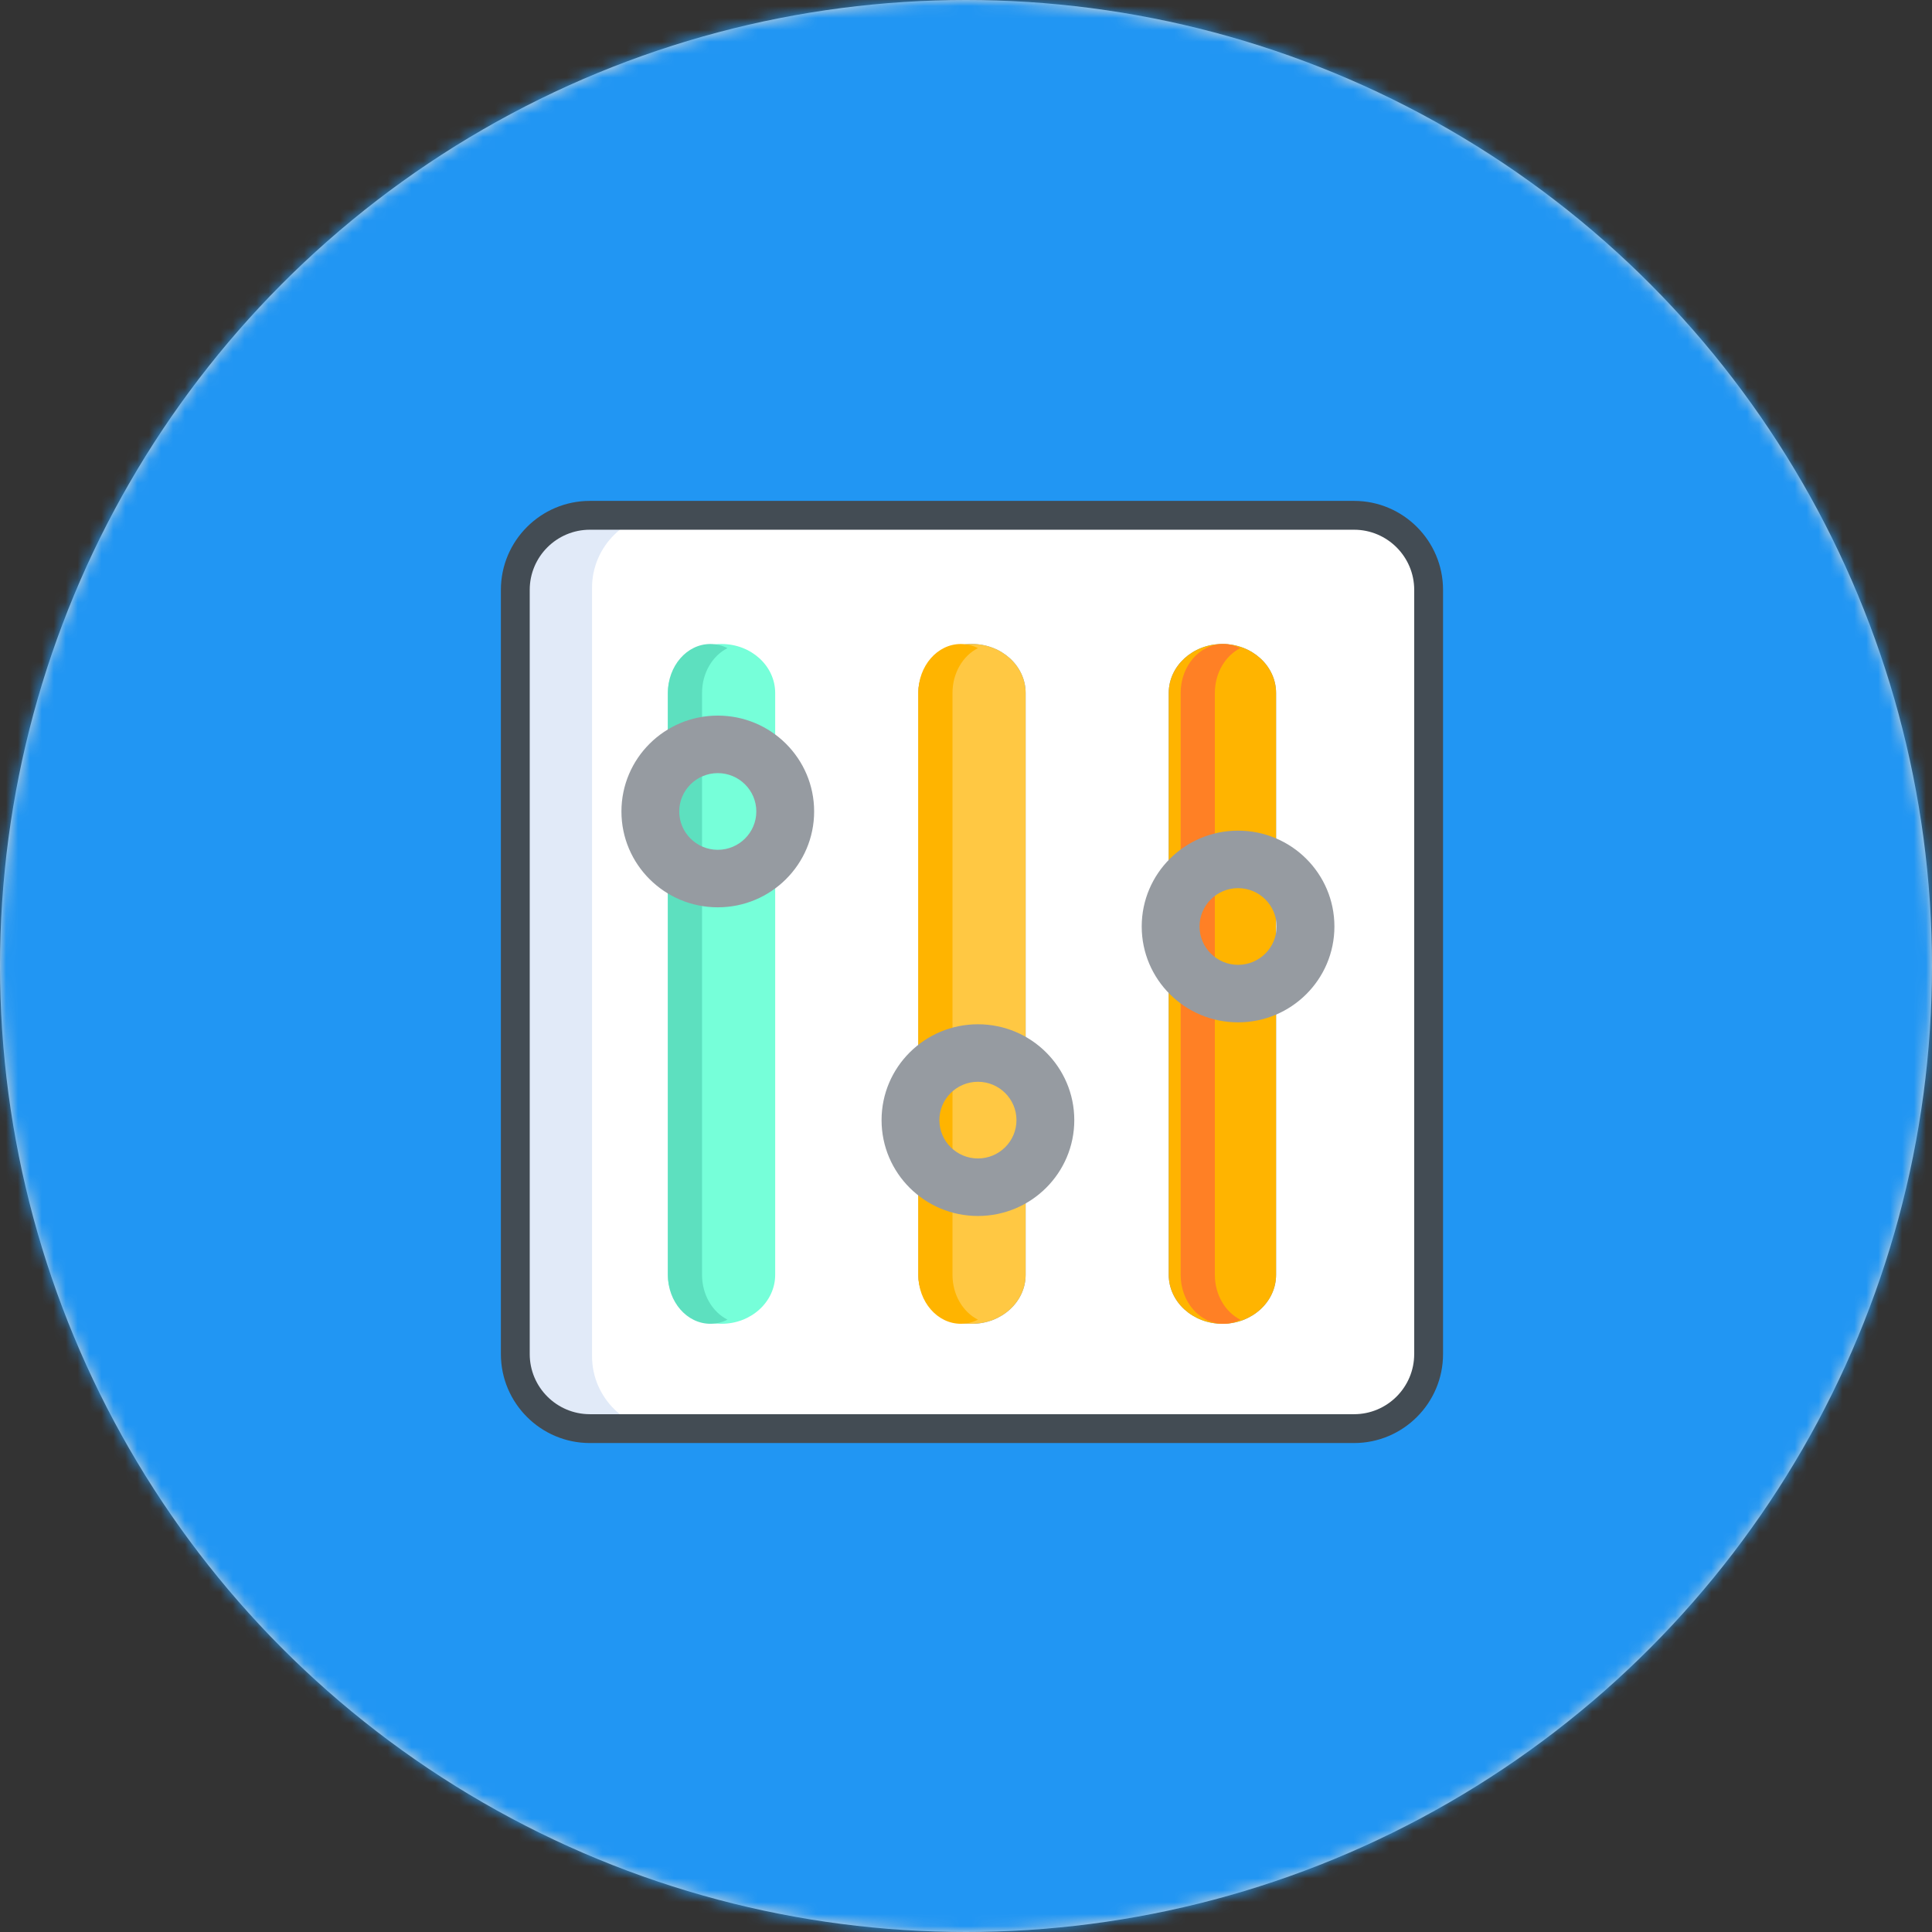 <svg xmlns="http://www.w3.org/2000/svg" xmlns:xlink="http://www.w3.org/1999/xlink" width="162" height="162" viewBox="0 0 162 162">
    <rect x="0" y="0" width="162" height="162" fill="#333333" stroke="none"/>
    <defs>
        <circle id="79t0u0lo6a" cx="81" cy="81" r="81"/>
    </defs>
    <g fill="none" fill-rule="evenodd">
        <g>
            <g>
                <g transform="translate(-302 -587) translate(231 555) translate(71 32)">
                    <mask id="eifnuk086b" fill="#fff">
                        <use xlink:href="#79t0u0lo6a"/>
                    </mask>
                    <use fill="#D8D8D8" xlink:href="#79t0u0lo6a"/>
                    <g mask="url(#eifnuk086b)">
                        <g fill-rule="nonzero">
                            <path fill="#2196F3" d="M91 0C40.82 0 0 40.82 0 91s40.82 91 91 91 91-40.82 91-91S141.18 0 91 0z" transform="translate(-10 -10)"/>
                            <g>
                                <path fill="#FFF" d="M78 71.714C78 75.186 75.186 78 71.714 78H7.286C3.814 78 1 75.186 1 71.714V7.286C1 3.814 3.814 1 7.286 1h64.428C75.186 1 78 3.814 78 7.286v64.428z" transform="translate(-10 -10) translate(52 52)"/>
                                <path fill="#E1EAF8" d="M7.642 71.714V7.286C7.642 3.814 10.488 1 14 1H7.358C3.847 1 1 3.814 1 7.286v64.428C1 75.186 3.847 78 7.358 78H14c-3.512 0-6.358-2.814-6.358-6.286z" transform="translate(-10 -10) translate(52 52)"/>
                                <path fill="#76FFD9" d="M23 64.894C23 67.162 20.986 69 18.5 69c-2.485 0-4.5-1.838-4.5-4.106V16.106C14 13.838 16.015 12 18.5 12c2.486 0 4.5 1.838 4.5 4.106v48.788z" transform="translate(-10 -10) translate(52 52)"/>
                                <path fill="#5DE0BF" d="M16.867 64.894V16.106c0-1.68.877-3.124 2.133-3.76-.439-.222-.923-.346-1.434-.346C15.596 12 14 13.838 14 16.106v48.788C14 67.162 15.597 69 17.566 69c.51 0 .995-.124 1.434-.346-1.256-.636-2.133-2.08-2.133-3.76z" transform="translate(-10 -10) translate(52 52)"/>
                                <path fill="#789DB0" d="M44 64.894C44 67.162 41.985 69 39.5 69S35 67.162 35 64.894V16.106C35 13.838 37.015 12 39.5 12s4.5 1.838 4.5 4.106v48.788zM65 64.894C65 67.162 62.985 69 60.5 69c-2.486 0-4.5-1.838-4.5-4.106V16.106C56 13.838 58.014 12 60.5 12c2.485 0 4.5 1.838 4.5 4.106v48.788z" transform="translate(-10 -10) translate(52 52)"/>
                                <path fill="#FFC843" d="M44 64.894C44 67.162 41.985 69 39.5 69S35 67.162 35 64.894V16.106C35 13.838 37.015 12 39.5 12s4.5 1.838 4.5 4.106v48.788z" transform="translate(-10 -10) translate(52 52)"/>
                                <path fill="#FFB400" d="M37.867 64.894V16.106c0-1.68.877-3.124 2.133-3.76-.44-.222-.923-.346-1.434-.346C36.596 12 35 13.838 35 16.106v48.788C35 67.162 36.597 69 38.566 69c.51 0 .995-.124 1.434-.346-1.256-.636-2.133-2.08-2.133-3.76zM65 64.894C65 67.162 62.985 69 60.5 69c-2.486 0-4.5-1.838-4.5-4.106V16.106C56 13.838 58.014 12 60.5 12c2.485 0 4.5 1.838 4.5 4.106v48.788z" transform="translate(-10 -10) translate(52 52)"/>
                                <path fill="#FF8025" d="M59.867 64.894V16.106c0-1.68.878-3.124 2.133-3.76-.439-.222-.923-.346-1.433-.346C58.597 12 57 13.838 57 16.106v48.788C57 67.162 58.596 69 60.567 69c.51 0 .994-.124 1.433-.346-1.255-.636-2.133-2.08-2.133-3.76z" transform="translate(-10 -10) translate(52 52)"/>
                                <g fill="#969BA1">
                                    <path d="M8.186.004C3.725.004.108 3.603.108 8.042s3.617 8.037 8.078 8.037c4.462 0 8.08-3.598 8.08-8.037 0-4.44-3.618-8.038-8.08-8.038zm0 11.253c-1.781 0-3.232-1.442-3.232-3.215s1.45-3.215 3.232-3.215c1.782 0 3.232 1.442 3.232 3.215s-1.45 3.215-3.232 3.215zM30 25.886c-4.462 0-8.08 3.598-8.08 8.037 0 4.44 3.618 8.038 8.08 8.038s8.08-3.599 8.08-8.038-3.618-8.037-8.08-8.037zm0 11.252c-1.782 0-3.232-1.442-3.232-3.215s1.45-3.215 3.232-3.215c1.782 0 3.232 1.442 3.232 3.215s-1.45 3.215-3.232 3.215zM51.814 9.65c-4.462 0-8.08 3.598-8.08 8.037 0 4.44 3.618 8.038 8.08 8.038 4.461 0 8.078-3.599 8.078-8.038S56.275 9.65 51.814 9.65zm0 11.252c-1.782 0-3.232-1.442-3.232-3.215s1.45-3.215 3.232-3.215c1.781 0 3.232 1.442 3.232 3.215s-1.45 3.215-3.232 3.215z" transform="translate(-10 -10) translate(52 52) translate(10 18)"/>
                                </g>
                                <path fill="#434C54" d="M71.54 0H7.46C3.347 0 0 3.347 0 7.46V71.54C0 75.653 3.347 79 7.46 79H71.54C75.653 79 79 75.653 79 71.54V7.46C79 3.347 75.653 0 71.54 0zm5.042 71.54c0 2.78-2.262 5.042-5.042 5.042H7.46c-2.78 0-5.042-2.262-5.042-5.042V7.46c0-2.78 2.262-5.042 5.042-5.042H71.54c2.78 0 5.043 2.262 5.043 5.042v64.08z" transform="translate(-10 -10) translate(52 52)"/>
                            </g>
                        </g>
                    </g>
                </g>
            </g>
        </g>
    </g>
</svg>
